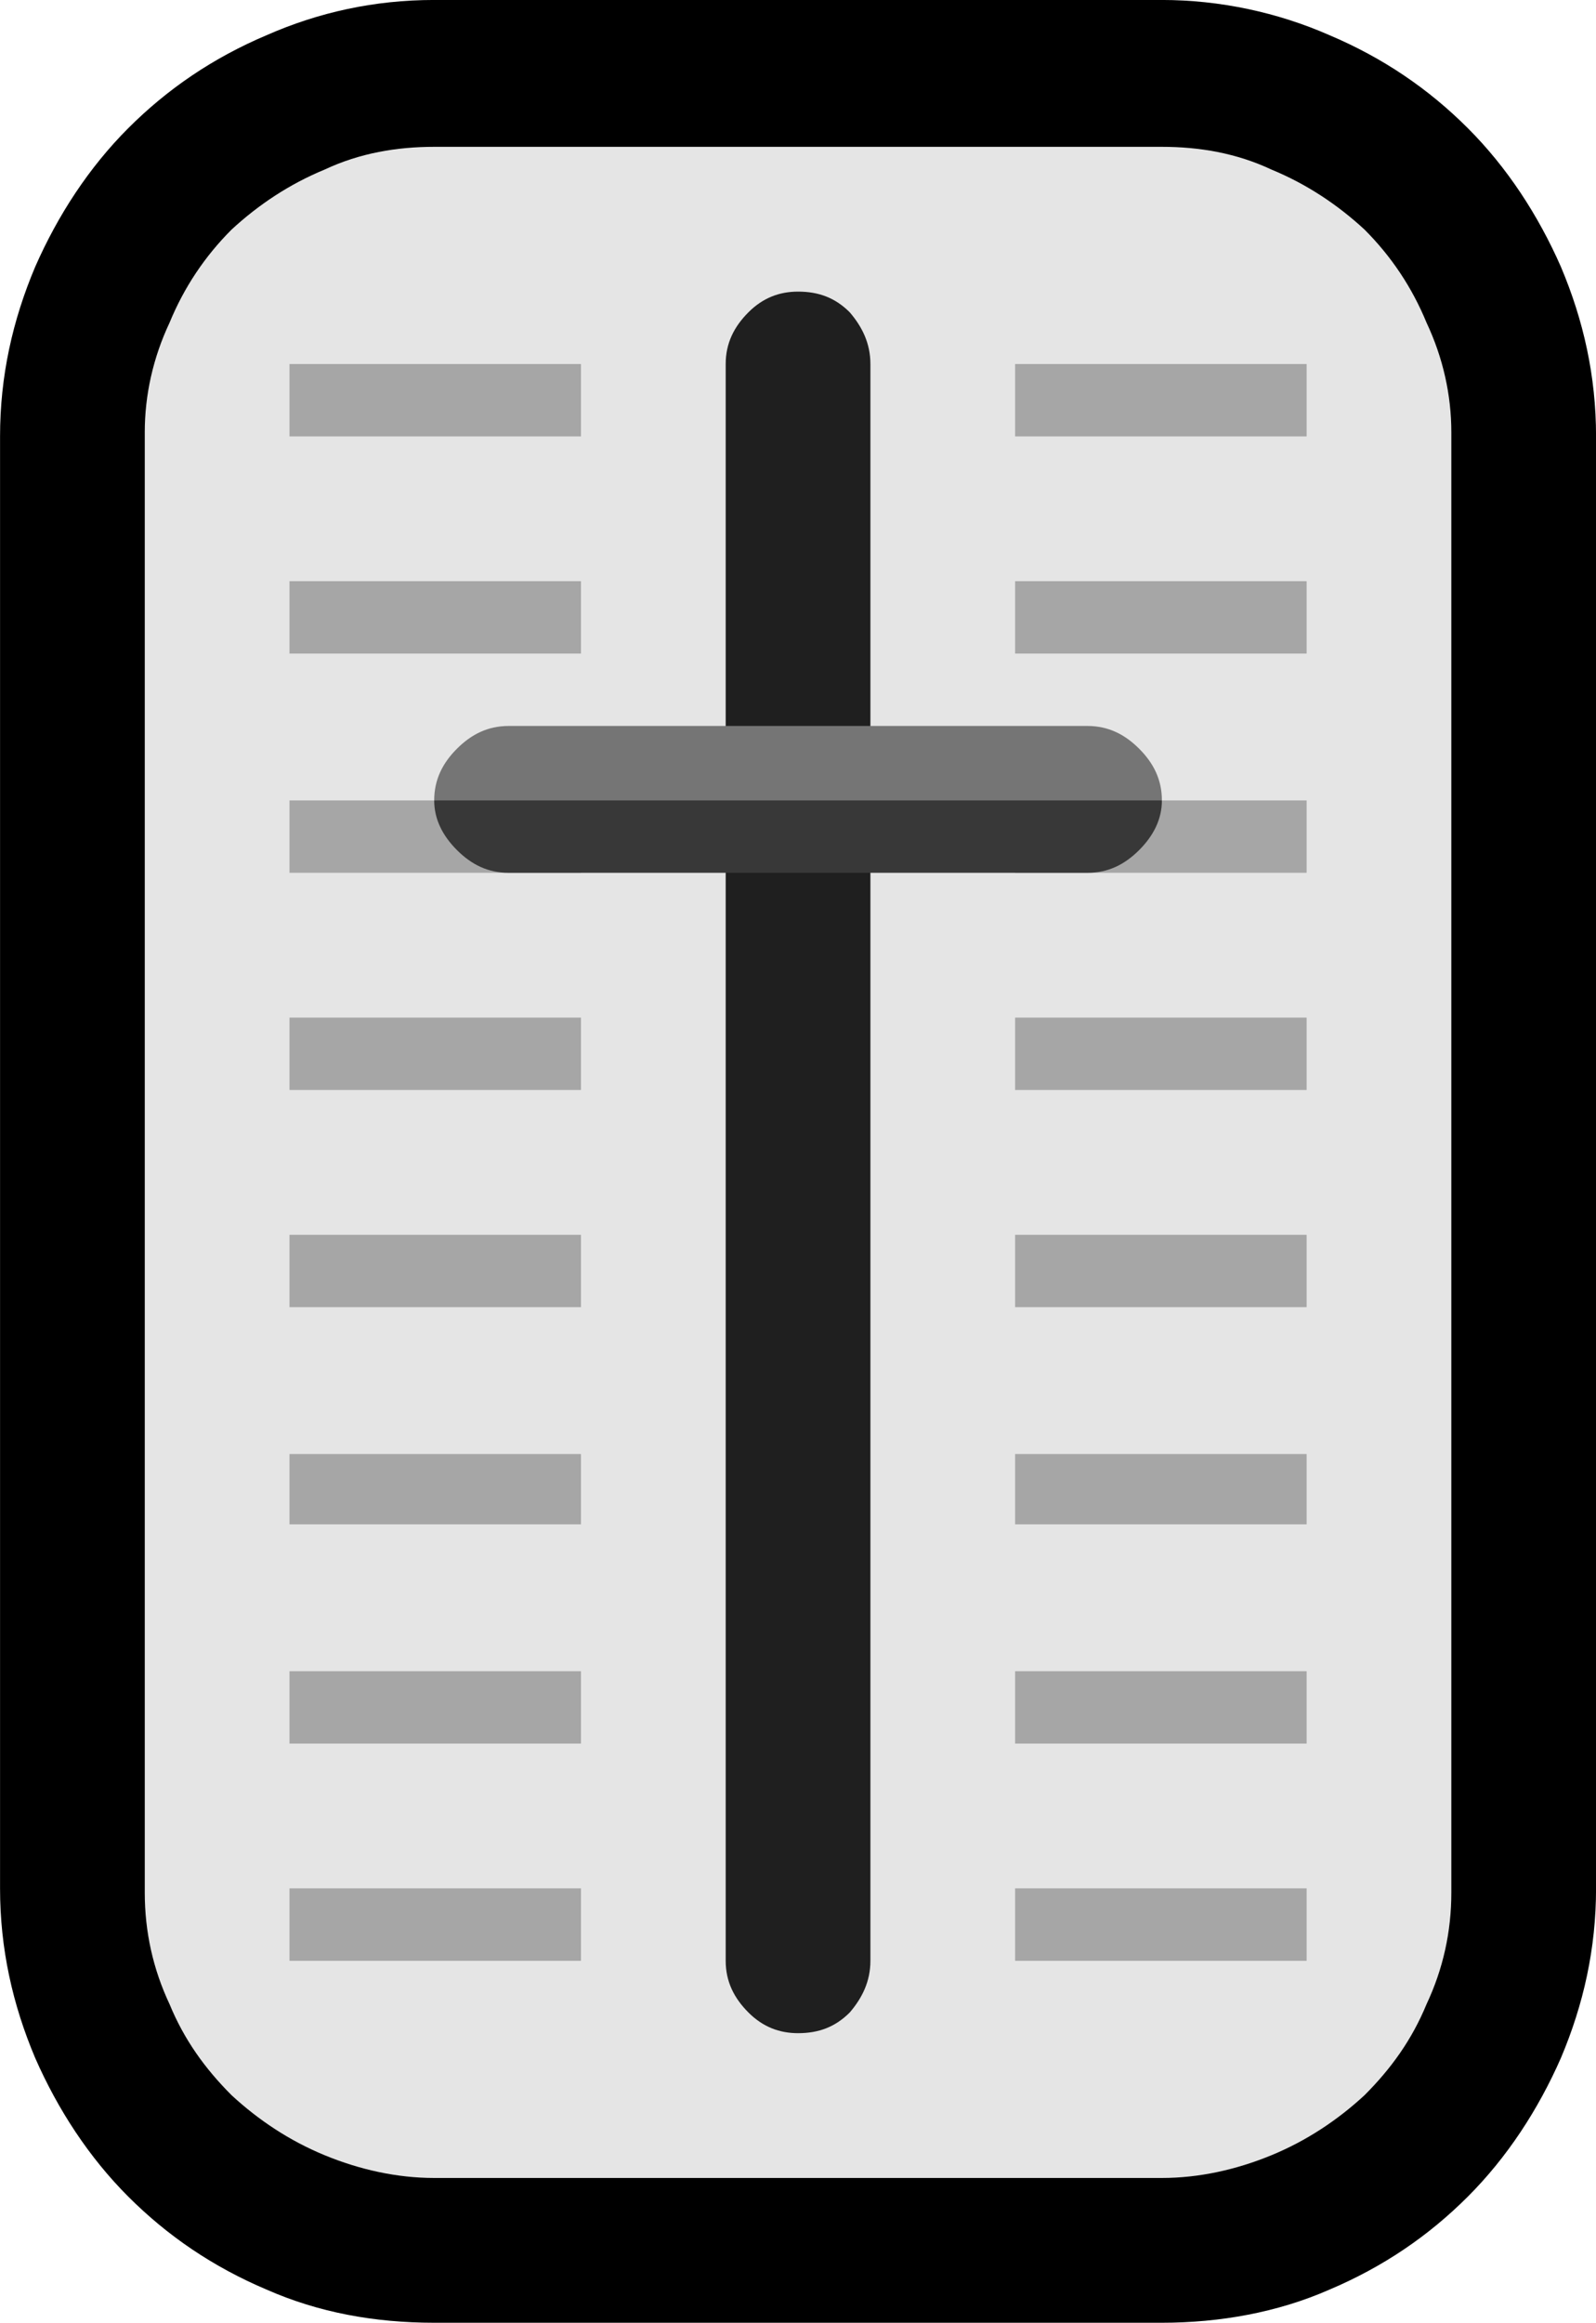 <?xml version="1.0" encoding="UTF-8" standalone="no"?>
<svg
   width="11.58"
   height="16.845"
   viewBox="0 0 11.58 16.845"
   version="1.1"
   xml:space="preserve"
   style="clip-rule:evenodd;fill-rule:evenodd;stroke-linejoin:round;stroke-miterlimit:2"
   id="svg20568"
   sodipodi:docname="emojis.svg"
   xmlns:inkscape="http://www.inkscape.org/namespaces/inkscape"
   xmlns:sodipodi="http://sodipodi.sourceforge.net/DTD/sodipodi-0.dtd"
   xmlns="http://www.w3.org/2000/svg"
   xmlns:svg="http://www.w3.org/2000/svg"><defs
     id="defs20572" /><sodipodi:namedview
     id="namedview20570"
     pagecolor="#505050"
     bordercolor="#eeeeee"
     borderopacity="1"
     inkscape:pageshadow="0"
     inkscape:pageopacity="0"
     inkscape:pagecheckerboard="0" /><g
     transform="matrix(0.24,0,0,0.24,-91.392,-783.338)"
     id="g20566"><g
       transform="matrix(62.5,0,0,62.5,372.989,3320.97)"
       id="g15366"><path
         d="M 0.335,0.21 C 0.306,0.21 0.279,0.205 0.254,0.194 0.228,0.183 0.206,0.168 0.187,0.149 0.168,0.13 0.153,0.107 0.142,0.082 0.131,0.056 0.125,0.029 0.125,0 v -0.702 c 0,-0.029 0.006,-0.056 0.017,-0.082 0.011,-0.025 0.026,-0.048 0.045,-0.067 0.019,-0.019 0.041,-0.034 0.067,-0.045 0.025,-0.011 0.052,-0.017 0.081,-0.017 h 0.352 c 0.028,0 0.056,0.006 0.081,0.017 0.026,0.011 0.048,0.026 0.067,0.045 0.019,0.019 0.034,0.042 0.045,0.067 0.011,0.026 0.017,0.053 0.017,0.082 V 0 C 0.897,0.029 0.891,0.056 0.88,0.082 0.869,0.107 0.854,0.13 0.835,0.149 0.816,0.168 0.794,0.183 0.768,0.194 0.743,0.205 0.715,0.21 0.687,0.21 Z"
         style="fill-rule:nonzero"
         id="path15354" /><path
         d="M 0.827,-0.704 V 0.002 C 0.827,0.021 0.823,0.039 0.815,0.056 0.808,0.073 0.798,0.087 0.785,0.1 0.772,0.112 0.757,0.122 0.74,0.129 0.723,0.136 0.705,0.14 0.687,0.14 H 0.335 C 0.317,0.14 0.299,0.136 0.282,0.129 0.265,0.122 0.25,0.112 0.237,0.1 0.224,0.087 0.214,0.073 0.207,0.056 0.199,0.039 0.195,0.021 0.195,0.002 v -0.706 c 0,-0.018 0.004,-0.036 0.012,-0.053 0.007,-0.017 0.017,-0.032 0.03,-0.045 0.013,-0.012 0.028,-0.022 0.045,-0.029 0.017,-0.008 0.035,-0.011 0.053,-0.011 h 0.352 c 0.018,0 0.036,0.003 0.053,0.011 0.017,0.007 0.032,0.017 0.045,0.029 0.013,0.013 0.023,0.028 0.03,0.045 0.008,0.017 0.012,0.035 0.012,0.053 z"
         style="fill:#e5e5e5;fill-rule:nonzero"
         id="path15356" /><path
         d="M 0.757,-0.702 H 0.616 v -0.035 h 0.141 z m 0,0.737 H 0.616 V 0 H 0.757 Z M 0.406,-0.07 H 0.265 v -0.035 h 0.141 z m 0,-0.527 H 0.265 v -0.035 h 0.141 z m 0.351,0.106 H 0.616 v -0.035 h 0.141 z m -0.351,0 H 0.265 v -0.035 h 0.141 z m 0,0.105 H 0.265 v -0.035 h 0.141 z m 0.351,0.105 H 0.616 v -0.035 h 0.141 z m -0.351,0 H 0.265 V -0.316 H 0.406 Z M 0.757,-0.386 H 0.616 v -0.035 h 0.141 z m 0,-0.211 H 0.616 V -0.632 H 0.757 Z M 0.406,-0.702 H 0.265 V -0.737 H 0.406 Z M 0.757,-0.07 H 0.616 V -0.105 H 0.757 Z M 0.406,0.035 H 0.265 V 0 h 0.141 z m 0,-0.211 H 0.265 V -0.21 h 0.141 z m 0.351,0 H 0.616 V -0.21 h 0.141 z"
         style="fill:#a6a6a6;fill-rule:nonzero"
         id="path15358" /><path
         d="m 0.511,-0.772 c 0.01,0 0.018,0.003 0.025,0.01 0.006,0.007 0.01,0.015 0.01,0.025 v 0.772 c 0,0.01 -0.004,0.018 -0.01,0.025 C 0.529,0.067 0.521,0.07 0.511,0.07 0.502,0.07 0.494,0.067 0.487,0.06 0.48,0.053 0.476,0.045 0.476,0.035 v -0.772 c 0,-0.01 0.004,-0.018 0.011,-0.025 0.007,-0.007 0.015,-0.01 0.024,-0.01 z"
         style="fill:#1f1f1f;fill-rule:nonzero"
         id="path15360" /><path
         d="M 0.643,-0.509 H 0.397 c -0.001,0 -0.004,-0.001 -0.01,-0.003 L 0.348,-0.523 C 0.342,-0.524 0.337,-0.526 0.335,-0.526 c 0,-0.01 0.004,-0.018 0.011,-0.025 0.007,-0.007 0.015,-0.011 0.025,-0.011 h 0.28 c 0.01,0 0.018,0.004 0.025,0.011 0.007,0.007 0.011,0.015 0.011,0.025 z"
         style="fill:#757575;fill-rule:nonzero"
         id="path15362" /><path
         d="m 0.651,-0.491 h -0.28 c -0.01,0 -0.018,-0.004 -0.025,-0.011 C 0.339,-0.509 0.335,-0.517 0.335,-0.526 h 0.352 c 0,0.009 -0.004,0.017 -0.011,0.024 -0.007,0.007 -0.015,0.011 -0.025,0.011 z"
         style="fill:#383838;fill-rule:nonzero"
         id="path15364" /></g></g></svg>
